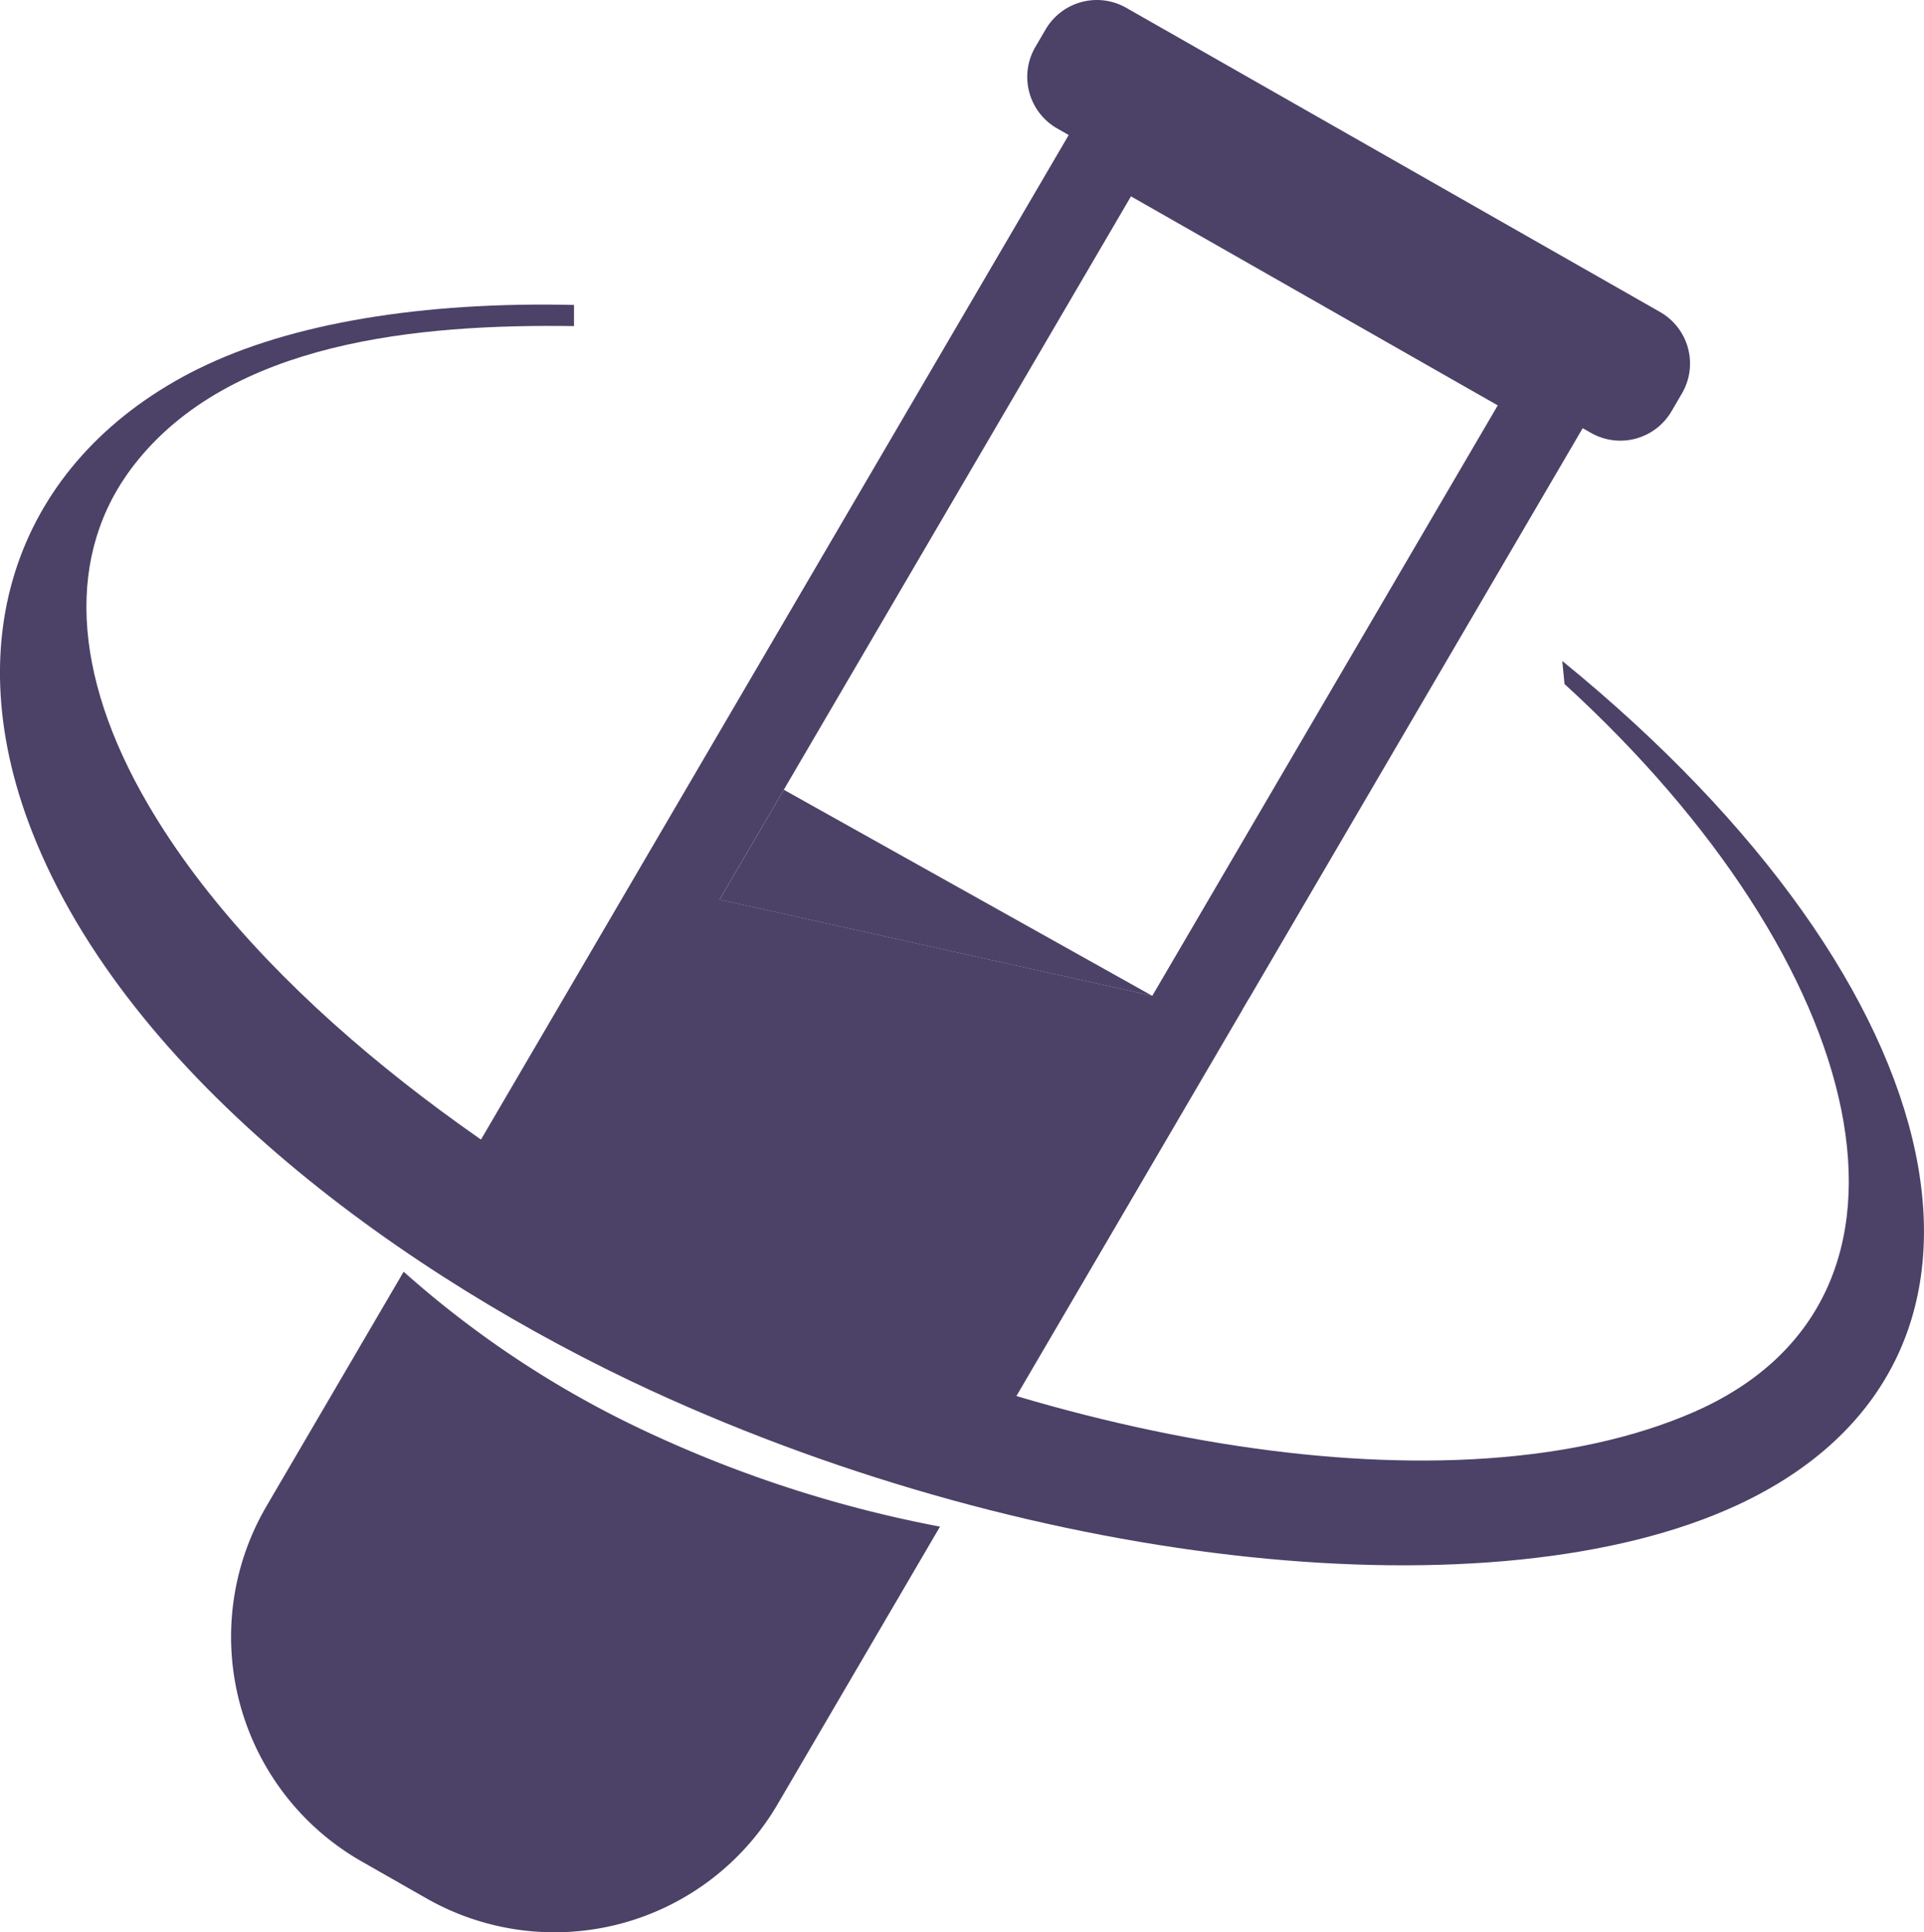 <svg data-name="Group 6496" xmlns="http://www.w3.org/2000/svg" width="86.109" height="86.464" viewBox="0 0 86.109 86.464">
    <g data-name="Group 2210">
        <path data-name="Path 866" d="M2789.55 4094.251c4.122-2.042 10.042-3.009 16.8-2.852v.946c-6.94-.1-15.387.674-19.69 6.212-3.081 3.964-2.781 9.359.626 15.194 5.021 8.606 15.305 16.023 24.313 20.637 15.964 8.167 34.255 11.154 44.831 6.568 11.735-5.1 7.882-20.15-5.75-32.595l-.1-1.031c17.988 14.65 21.555 31.416 7.824 37.777-10.792 4.993-31.166 2.9-48.585-5.12-10.847-5-23.392-13.932-27.733-25.039-3.506-8.983-.377-16.815 7.463-20.7" transform="translate(-2780.66 -4077.753)" style="fill:#4c4167;fill-rule:evenodd"/>
        <path data-name="Path 867" d="m2889.512 4068.179-23.889-13.611a2.656 2.656 0 0 0-3.607.966l-.46.787a2.655 2.655 0 0 0 .978 3.647l.514.293-27.818 47.539a47.9 47.9 0 0 0 10.438 7.162 52.213 52.213 0 0 0 13.3 4.7l11.881-20.3a33.875 33.875 0 0 0-.724-.681l-.062-.645q.538.438 1.047.879l14.942-25.536.369.21a2.654 2.654 0 0 0 3.606-.966l.46-.787a2.654 2.654 0 0 0-.975-3.657zm-22.722 30.6-19.368-4.307 18.413-31.466 16.415 9.353z" transform="translate(-2815.218 -4054.219)" style="fill:#4c4167;fill-rule:evenodd"/>
        <path data-name="Path 868" d="m2816.578 4209.394-6.137 10.489a11.57 11.57 0 0 0 4.258 15.9l2.9 1.653a11.569 11.569 0 0 0 15.713-4.209l7.271-12.426a55.244 55.244 0 0 1-12.734-4.063 44.893 44.893 0 0 1-11.271-7.344z" transform="translate(-2798.513 -4152.487)" style="fill:#4c4167;fill-rule:evenodd"/>
        <path data-name="Path 869" d="m2887.843 4159.808-16.492-9.223-2.876 4.916z" transform="translate(-2836.271 -4115.245)" style="fill:#4c4167;fill-rule:evenodd"/>
        <path data-name="Path 870" d="m2930.588 4173.051-.261.446-1.021-.223-.157-1.439.94-.533z" transform="translate(-2874.694 -4128.365)" style="fill:#4c4167;fill-rule:evenodd"/>
    </g>
</svg>
